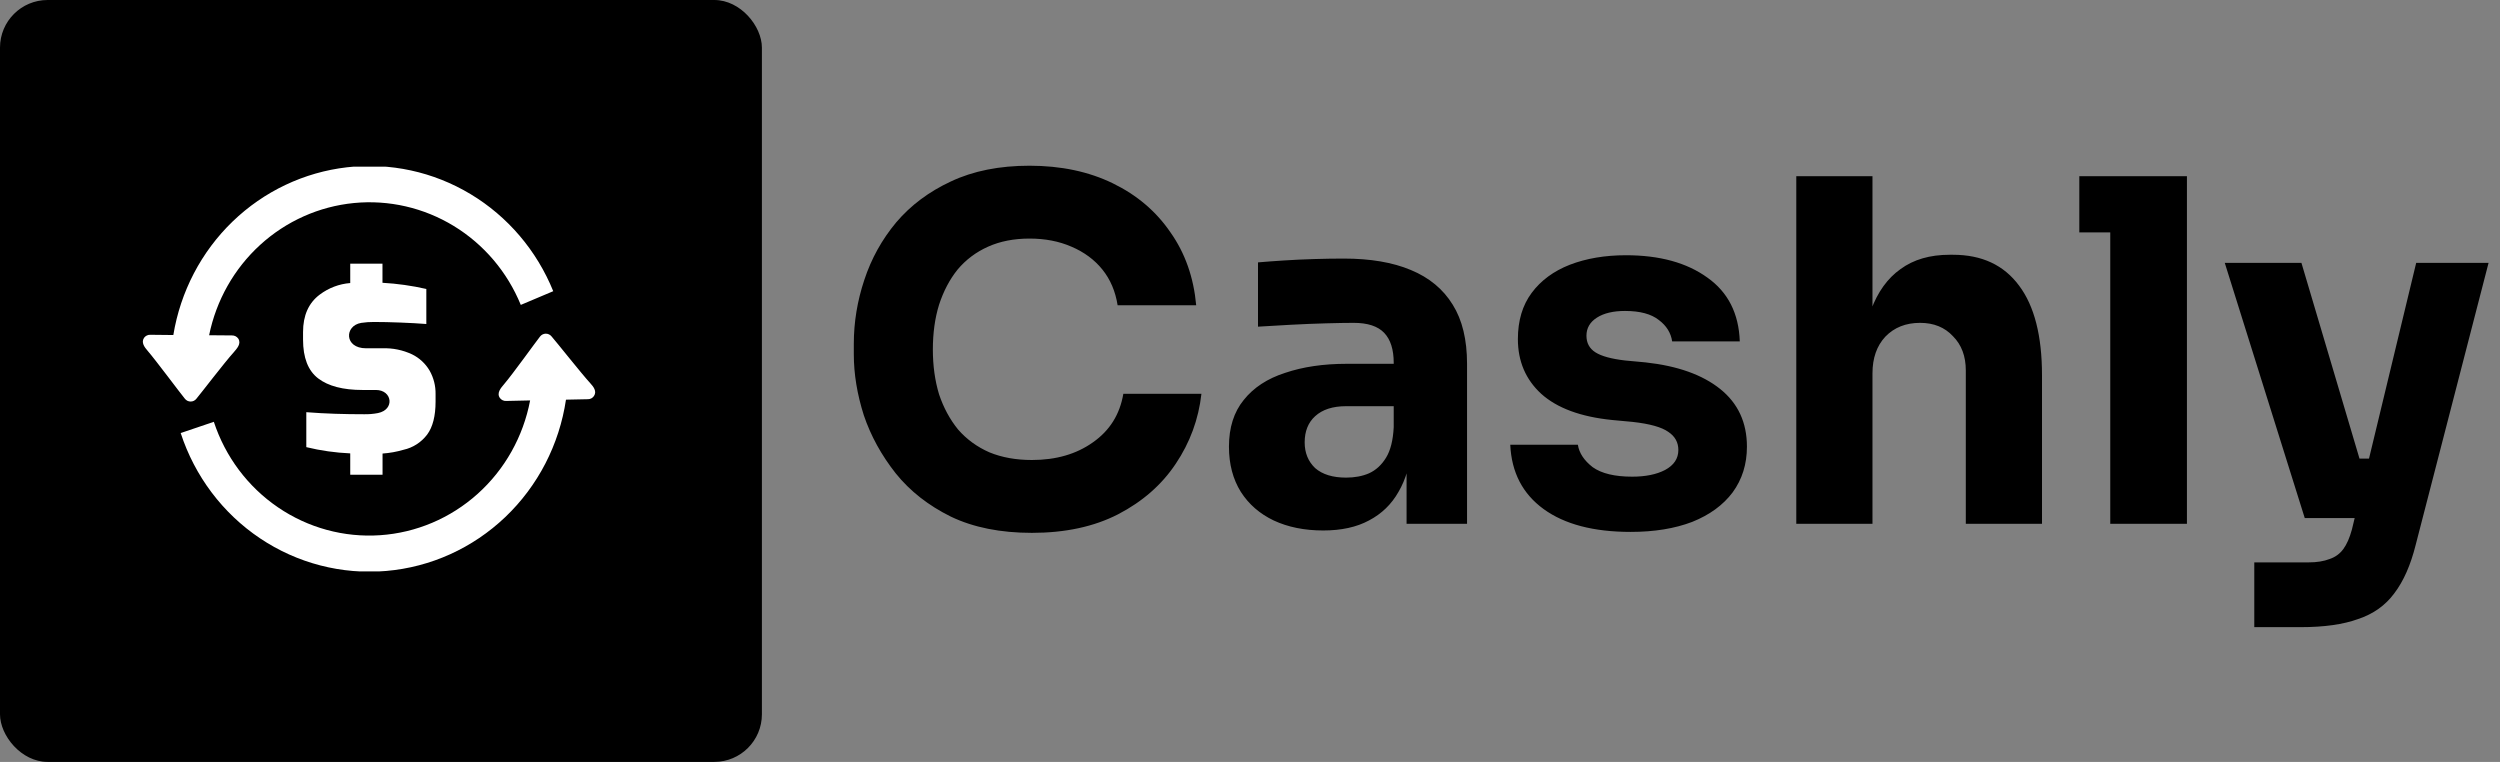 <svg width="105" height="32" viewBox="0 0 105 32" fill="none" xmlns="http://www.w3.org/2000/svg">
<rect x="0" y="0" width="105" height="32" fill="#808080" stroke="none"/>
<rect width="32" height="32" rx="2" fill="black"/>
<g clip-path="url(#clip0_101_2)">
<path d="M6.317 14.061C6.266 14.058 6.215 14.068 6.168 14.09C6.122 14.112 6.082 14.145 6.051 14.187C5.918 14.385 6.071 14.584 6.196 14.728C6.554 15.144 7.572 16.514 7.764 16.745C7.793 16.783 7.83 16.813 7.872 16.834C7.914 16.854 7.96 16.865 8.007 16.865C8.054 16.865 8.1 16.854 8.142 16.834C8.184 16.813 8.221 16.783 8.25 16.745C8.438 16.523 9.434 15.218 9.816 14.797C9.949 14.64 10.147 14.436 10.006 14.219C9.976 14.177 9.936 14.143 9.89 14.12C9.845 14.098 9.794 14.087 9.743 14.088L8.783 14.08C9.081 12.615 9.832 11.285 10.927 10.285C12.022 9.286 13.402 8.67 14.866 8.527C16.33 8.385 17.8 8.723 19.062 9.493C20.323 10.263 21.308 11.424 21.873 12.806L23.236 12.23C22.544 10.523 21.325 9.091 19.762 8.152C18.2 7.213 16.379 6.818 14.575 7.026C12.772 7.234 11.085 8.034 9.768 9.305C8.452 10.576 7.579 12.249 7.28 14.071L6.317 14.061ZM14.71 11.895V11.075H16.064V11.877C16.684 11.912 17.3 11.998 17.906 12.137V13.608C17.581 13.583 17.216 13.562 16.81 13.547C16.404 13.531 16.035 13.523 15.703 13.523C15.525 13.522 15.348 13.534 15.172 13.561C14.461 13.677 14.453 14.628 15.373 14.628H16.066C16.492 14.613 16.916 14.7 17.303 14.881C17.611 15.03 17.869 15.269 18.044 15.567C18.213 15.866 18.3 16.207 18.294 16.553V16.868C18.294 17.47 18.177 17.931 17.943 18.249C17.696 18.577 17.343 18.804 16.947 18.891C16.66 18.975 16.365 19.028 16.067 19.049V19.938H14.71V19.042C14.088 19.015 13.47 18.927 12.865 18.78V17.312C13.668 17.376 14.487 17.398 15.291 17.398C15.487 17.402 15.682 17.386 15.874 17.349C16.592 17.203 16.476 16.379 15.789 16.379H15.228C14.408 16.379 13.787 16.217 13.363 15.893C12.939 15.568 12.728 15.025 12.728 14.263V13.948C12.728 13.249 12.961 12.725 13.427 12.375C13.801 12.093 14.246 11.924 14.71 11.888V11.895ZM23.771 16.786C23.49 18.674 22.593 20.41 21.224 21.715C19.854 23.021 18.093 23.819 16.223 23.98C14.354 24.142 12.485 23.659 10.919 22.608C9.353 21.557 8.18 20 7.589 18.188L8.981 17.716C9.464 19.183 10.411 20.447 11.675 21.308C12.938 22.17 14.446 22.582 15.963 22.479C17.481 22.377 18.922 21.765 20.062 20.741C21.202 19.717 21.977 18.337 22.265 16.818L21.26 16.84C21.21 16.843 21.16 16.833 21.114 16.812C21.069 16.791 21.029 16.759 20.998 16.719C20.844 16.506 21.043 16.288 21.172 16.135C21.541 15.702 22.498 14.366 22.679 14.138C22.707 14.101 22.743 14.07 22.785 14.048C22.826 14.027 22.872 14.015 22.919 14.014C22.966 14.013 23.012 14.023 23.055 14.043C23.097 14.062 23.135 14.092 23.165 14.129C23.364 14.354 24.423 15.693 24.793 16.097C24.921 16.237 25.08 16.431 24.947 16.632C24.918 16.675 24.879 16.71 24.833 16.734C24.787 16.757 24.736 16.769 24.684 16.767L23.765 16.786H23.771Z" fill="white"/>
</g>
<path d="M43.34 22.38C42.02 22.38 40.887 22.153 39.94 21.7C38.993 21.233 38.22 20.627 37.62 19.88C37.02 19.12 36.573 18.307 36.28 17.44C36 16.56 35.86 15.707 35.86 14.88V14.44C35.86 13.533 36.007 12.64 36.3 11.76C36.593 10.867 37.04 10.06 37.64 9.34C38.253 8.62 39.02 8.047 39.94 7.62C40.873 7.18 41.973 6.96 43.24 6.96C44.56 6.96 45.727 7.207 46.74 7.7C47.753 8.193 48.56 8.88 49.16 9.76C49.773 10.627 50.133 11.647 50.24 12.82H46.94C46.847 12.233 46.633 11.733 46.3 11.32C45.967 10.907 45.533 10.587 45 10.36C44.48 10.133 43.893 10.02 43.24 10.02C42.587 10.02 42.007 10.133 41.5 10.36C40.993 10.587 40.567 10.907 40.22 11.32C39.887 11.733 39.627 12.227 39.44 12.8C39.267 13.36 39.18 13.987 39.18 14.68C39.18 15.36 39.267 15.987 39.44 16.56C39.627 17.12 39.893 17.613 40.24 18.04C40.6 18.453 41.04 18.773 41.56 19C42.08 19.213 42.673 19.32 43.34 19.32C44.353 19.32 45.207 19.073 45.9 18.58C46.607 18.087 47.033 17.407 47.18 16.54H50.46C50.34 17.607 49.98 18.587 49.38 19.48C48.793 20.36 47.987 21.067 46.96 21.6C45.947 22.12 44.74 22.38 43.34 22.38ZM59.076 22V18.76H58.536V15.24C58.536 14.68 58.403 14.26 58.136 13.98C57.869 13.7 57.443 13.56 56.856 13.56C56.563 13.56 56.176 13.567 55.696 13.58C55.216 13.593 54.723 13.613 54.216 13.64C53.709 13.667 53.249 13.693 52.836 13.72V11.02C53.143 10.993 53.503 10.967 53.916 10.94C54.329 10.913 54.756 10.893 55.196 10.88C55.636 10.867 56.049 10.86 56.436 10.86C57.556 10.86 58.496 11.02 59.256 11.34C60.029 11.66 60.616 12.147 61.016 12.8C61.416 13.44 61.616 14.267 61.616 15.28V22H59.076ZM55.576 22.28C54.789 22.28 54.096 22.14 53.496 21.86C52.909 21.58 52.449 21.18 52.116 20.66C51.783 20.127 51.616 19.493 51.616 18.76C51.616 17.96 51.823 17.307 52.236 16.8C52.649 16.28 53.229 15.9 53.976 15.66C54.723 15.407 55.583 15.28 56.556 15.28H58.896V17.06H56.536C55.976 17.06 55.543 17.2 55.236 17.48C54.943 17.747 54.796 18.113 54.796 18.58C54.796 19.02 54.943 19.38 55.236 19.66C55.543 19.927 55.976 20.06 56.536 20.06C56.896 20.06 57.216 20 57.496 19.88C57.789 19.747 58.029 19.527 58.216 19.22C58.403 18.913 58.509 18.487 58.536 17.94L59.296 18.74C59.229 19.5 59.043 20.14 58.736 20.66C58.443 21.18 58.029 21.58 57.496 21.86C56.976 22.14 56.336 22.28 55.576 22.28ZM68.491 22.34C66.931 22.34 65.711 22.02 64.831 21.38C63.951 20.74 63.484 19.84 63.431 18.68H66.271C66.324 19.027 66.531 19.34 66.891 19.62C67.264 19.887 67.818 20.02 68.551 20.02C69.111 20.02 69.571 19.927 69.931 19.74C70.304 19.54 70.491 19.26 70.491 18.9C70.491 18.58 70.351 18.327 70.071 18.14C69.791 17.94 69.291 17.8 68.571 17.72L67.711 17.64C66.391 17.507 65.398 17.14 64.731 16.54C64.078 15.94 63.751 15.173 63.751 14.24C63.751 13.467 63.944 12.82 64.331 12.3C64.718 11.78 65.251 11.387 65.931 11.12C66.624 10.853 67.411 10.72 68.291 10.72C69.704 10.72 70.844 11.033 71.711 11.66C72.578 12.273 73.031 13.167 73.071 14.34H70.231C70.178 13.98 69.991 13.68 69.671 13.44C69.351 13.187 68.878 13.06 68.251 13.06C67.758 13.06 67.364 13.153 67.071 13.34C66.778 13.527 66.631 13.78 66.631 14.1C66.631 14.407 66.758 14.64 67.011 14.8C67.264 14.96 67.678 15.073 68.251 15.14L69.111 15.22C70.458 15.367 71.504 15.74 72.251 16.34C72.998 16.94 73.371 17.747 73.371 18.76C73.371 19.493 73.171 20.133 72.771 20.68C72.371 21.213 71.804 21.627 71.071 21.92C70.338 22.2 69.478 22.34 68.491 22.34ZM75.444 22V7.4H78.644V15.82H78.164C78.164 14.713 78.304 13.78 78.584 13.02C78.864 12.26 79.278 11.687 79.824 11.3C80.371 10.9 81.058 10.7 81.884 10.7H82.024C83.238 10.7 84.164 11.133 84.804 12C85.444 12.853 85.764 14.107 85.764 15.76V22H82.564V15.56C82.564 14.96 82.384 14.48 82.024 14.12C81.678 13.747 81.218 13.56 80.644 13.56C80.044 13.56 79.558 13.753 79.184 14.14C78.824 14.527 78.644 15.04 78.644 15.68V22H75.444ZM88.631 22V7.4H91.851V22H88.631ZM87.331 9.76V7.4H91.851V9.76H87.331ZM94.68 26.34V23.62H96.96C97.306 23.62 97.6 23.573 97.84 23.48C98.08 23.4 98.273 23.26 98.42 23.06C98.567 22.86 98.686 22.587 98.78 22.24L101.48 11.04H104.52L101.46 22.88C101.247 23.733 100.947 24.413 100.56 24.92C100.187 25.427 99.68 25.787 99.04 26C98.413 26.227 97.613 26.34 96.64 26.34H94.68ZM98.12 21.76V19.26H100.44V21.76H98.12ZM96.8 21.76L93.44 11.04H96.66L99.84 21.76H96.8Z" fill="black"/>
<defs>
<clipPath id="clip0_101_2">
<rect width="19" height="17" fill="white" transform="translate(6 7)"/>
</clipPath>
</defs>
</svg>
